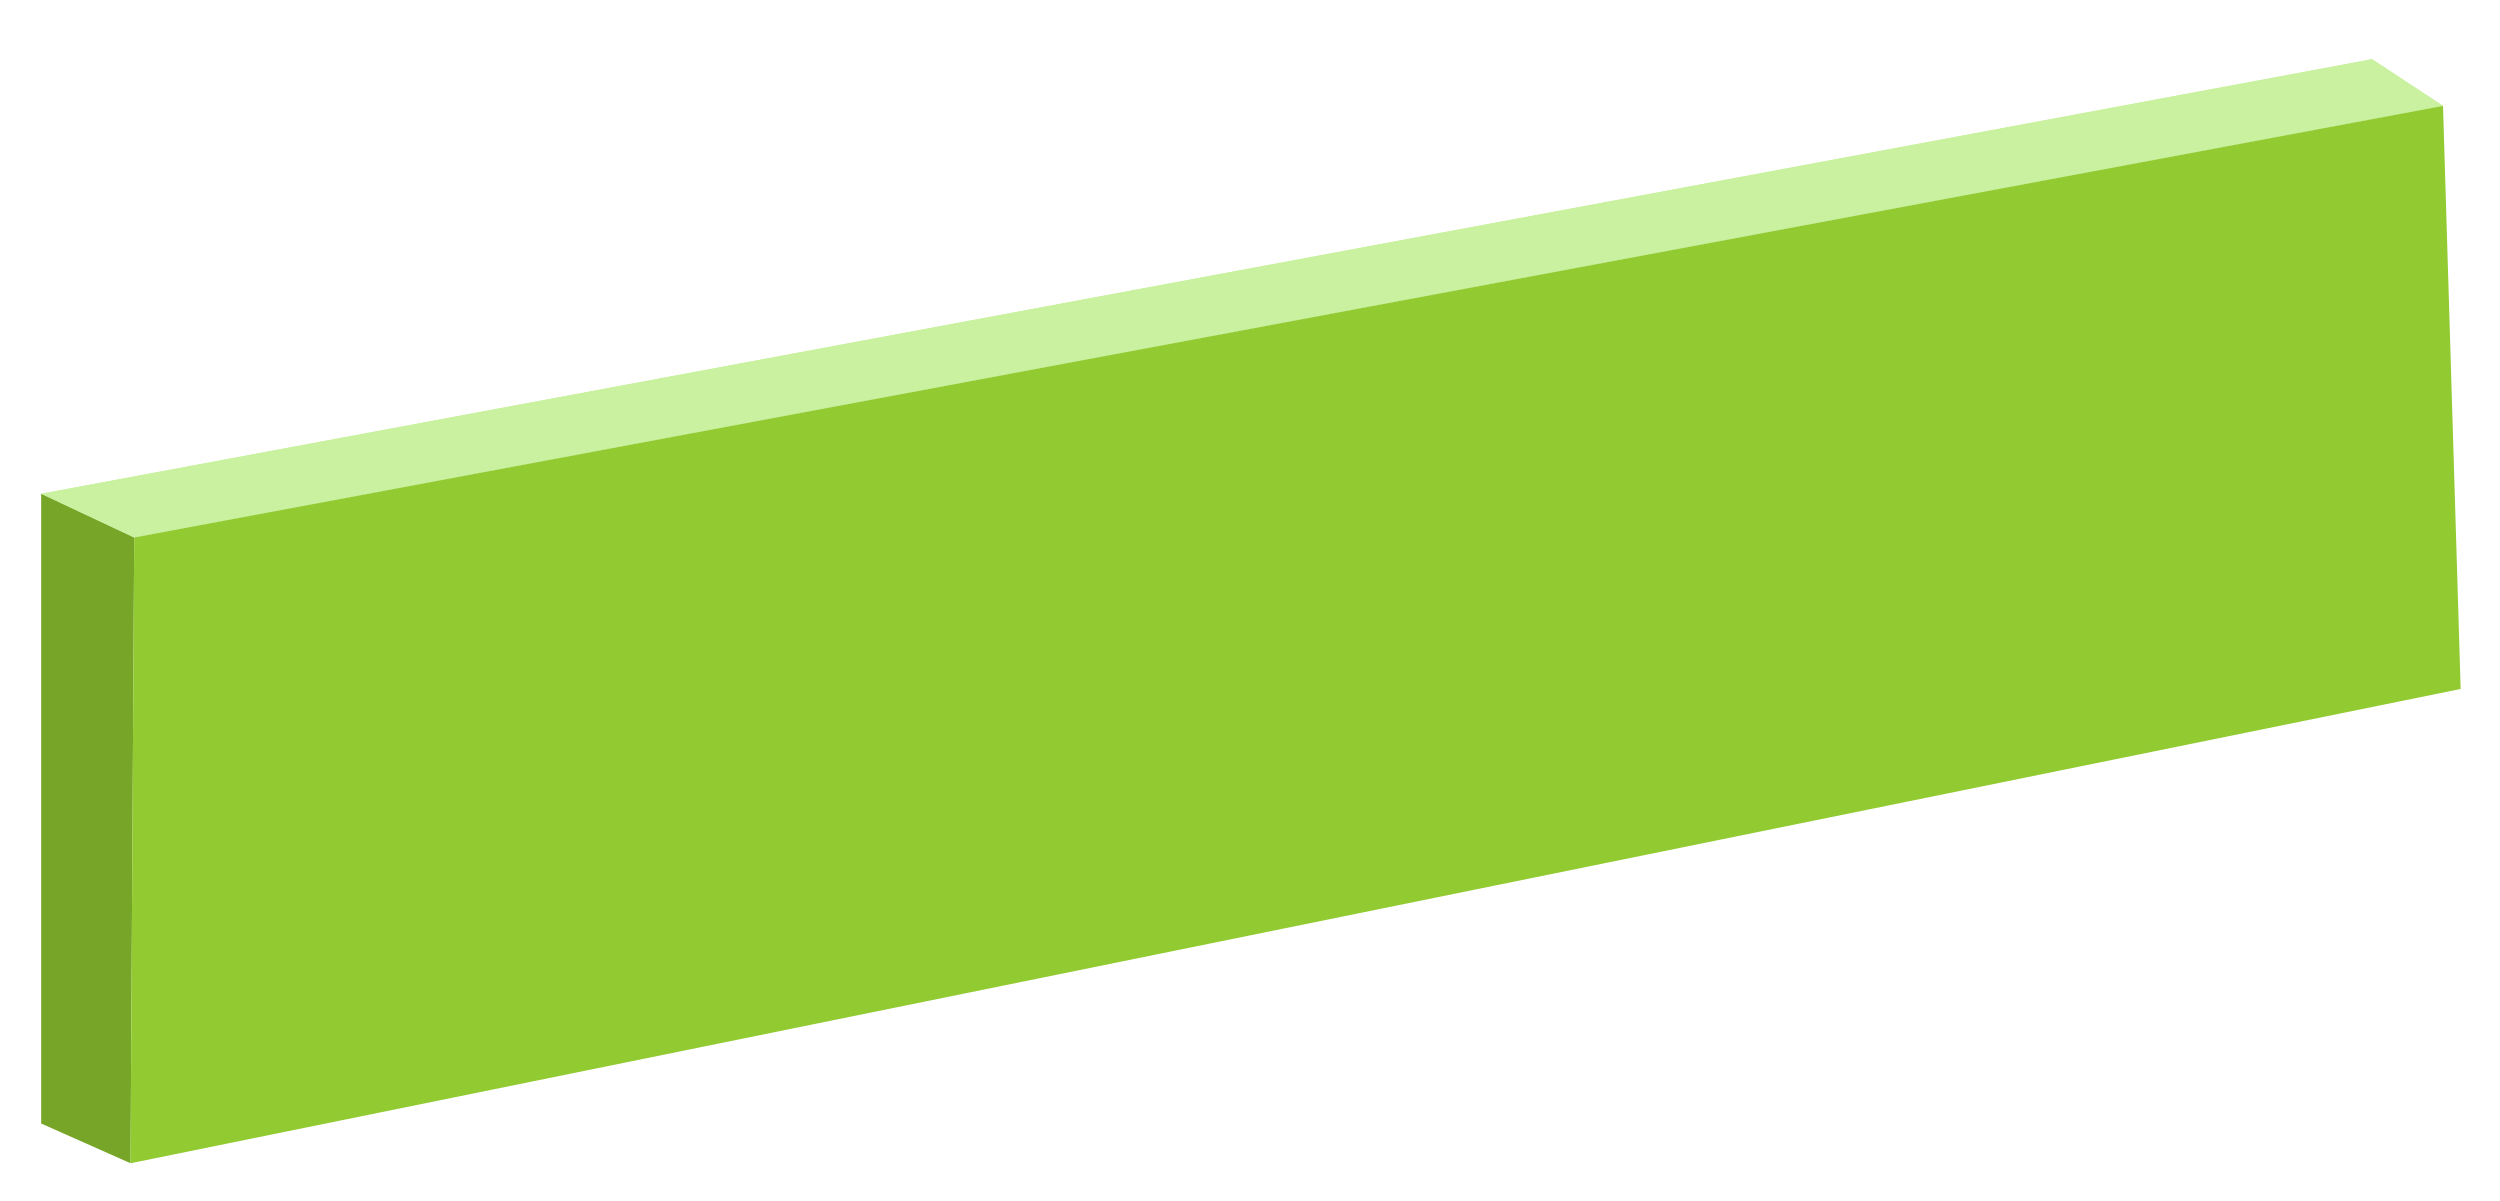 <?xml version="1.0" encoding="UTF-8"?>
<svg id="Layer_1" data-name="Layer 1" xmlns="http://www.w3.org/2000/svg" width="68" height="32.68" viewBox="0 0 68 32.68">
  <defs>
    <style>
      .cls-1 {
        fill: #92ca31;
      }

      .cls-2 {
        fill: #c9f1a0;
      }

      .cls-3 {
        fill: #76a528;
      }
    </style>
  </defs>
  <polygon class="cls-2" points="66.45 2.88 3.65 14.62 1.12 13.43 64.52 1.61 66.45 2.88"/>
  <polygon class="cls-3" points="3.55 31.64 1.12 30.56 1.12 13.43 3.65 14.62 3.55 31.64"/>
  <polygon class="cls-2" points="66.45 2.88 3.65 14.62 1.12 13.43 64.52 1.61 66.45 2.88"/>
  <polygon class="cls-1" points="66.93 18.74 3.55 31.64 3.65 14.62 66.45 2.88 66.93 18.74"/>
</svg>